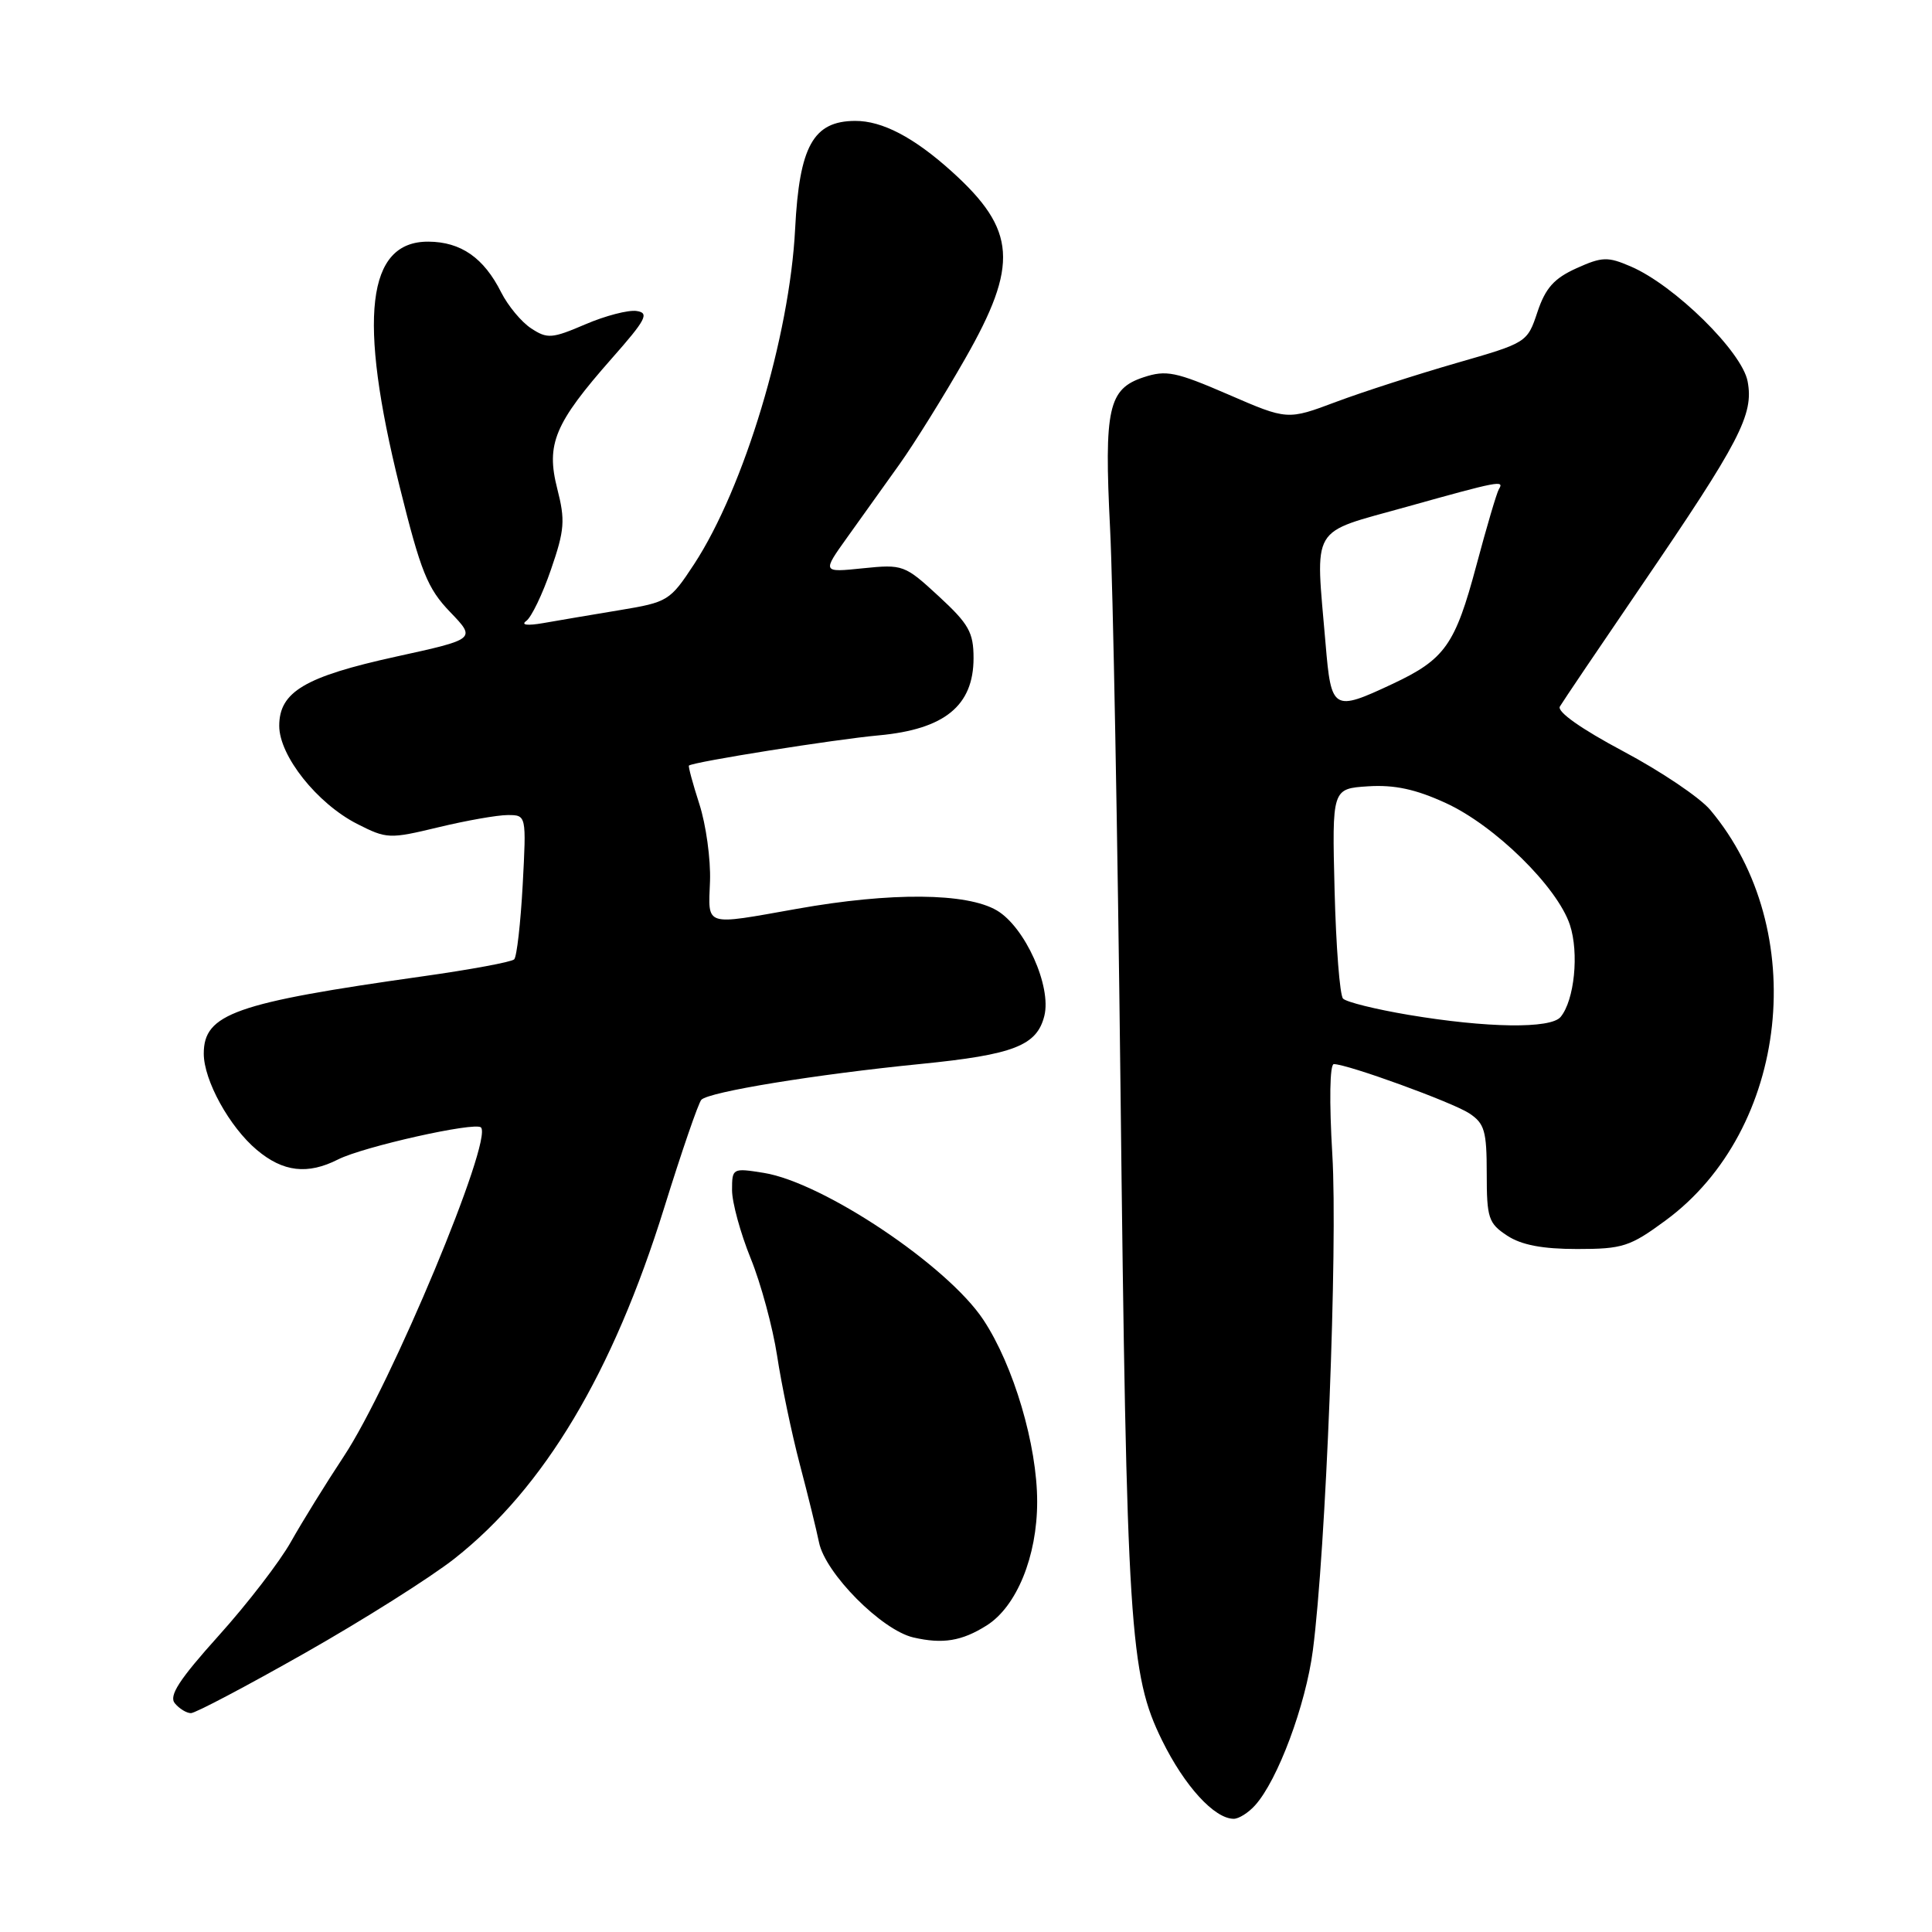 <?xml version="1.0" encoding="UTF-8" standalone="no"?>
<!DOCTYPE svg PUBLIC "-//W3C//DTD SVG 1.1//EN" "http://www.w3.org/Graphics/SVG/1.1/DTD/svg11.dtd" >
<svg xmlns="http://www.w3.org/2000/svg" xmlns:xlink="http://www.w3.org/1999/xlink" version="1.1" viewBox="0 0 256 256">
 <g >
 <path fill="currentColor"
d=" M 166.30 239.22 C 169.30 235.91 173.02 225.92 173.96 218.69 C 175.69 205.41 177.27 165.16 176.54 152.99 C 176.12 145.91 176.20 141.00 176.74 141.00 C 178.55 141.00 192.41 146.04 194.68 147.52 C 196.71 148.86 197.00 149.85 197.00 155.50 C 197.00 161.41 197.23 162.10 199.71 163.73 C 201.60 164.97 204.38 165.50 208.98 165.50 C 215.00 165.50 215.98 165.19 220.68 161.73 C 237.06 149.71 239.95 123.16 226.61 107.31 C 225.23 105.67 220.04 102.18 215.07 99.54 C 209.53 96.59 206.29 94.31 206.69 93.62 C 207.05 93.00 211.88 85.85 217.42 77.73 C 230.57 58.46 232.40 54.95 231.57 50.54 C 230.84 46.61 221.88 37.80 216.09 35.31 C 213.03 33.99 212.29 34.01 208.88 35.55 C 205.92 36.89 204.78 38.17 203.72 41.34 C 202.37 45.40 202.32 45.42 192.93 48.12 C 187.74 49.62 180.59 51.92 177.04 53.25 C 170.59 55.67 170.59 55.67 162.75 52.27 C 155.79 49.26 154.53 49.00 151.53 49.99 C 146.86 51.53 146.29 54.11 147.09 70.00 C 147.47 77.42 148.09 110.72 148.47 144.00 C 149.29 215.82 149.68 221.87 153.98 230.61 C 156.96 236.67 160.92 241.00 163.48 241.00 C 164.15 241.00 165.42 240.20 166.30 239.22 Z  M 40.43 219.02 C 48.17 214.63 57.08 209.00 60.24 206.51 C 72.11 197.15 81.20 181.93 88.02 160.00 C 90.33 152.57 92.54 146.15 92.93 145.73 C 93.90 144.68 108.10 142.36 122.00 140.98 C 134.32 139.75 137.39 138.56 138.38 134.61 C 139.36 130.70 135.82 122.84 132.09 120.64 C 128.10 118.29 118.07 118.20 105.62 120.42 C 93.17 122.63 93.85 122.85 94.08 116.75 C 94.18 113.86 93.55 109.27 92.67 106.55 C 91.79 103.82 91.17 101.52 91.29 101.44 C 91.98 100.93 110.62 97.97 116.43 97.44 C 125.16 96.64 129.00 93.51 129.00 87.20 C 129.00 83.79 128.37 82.68 124.38 79.00 C 119.88 74.85 119.64 74.76 114.35 75.30 C 108.93 75.86 108.93 75.86 112.28 71.18 C 114.12 68.61 117.24 64.25 119.20 61.50 C 121.16 58.75 125.07 52.47 127.88 47.54 C 135.01 35.06 134.69 30.47 126.12 22.73 C 121.10 18.20 116.90 16.00 113.30 16.02 C 107.76 16.05 105.92 19.36 105.36 30.30 C 104.64 44.59 98.60 64.63 91.97 74.76 C 88.78 79.62 88.50 79.79 82.10 80.85 C 78.47 81.45 73.92 82.22 72.00 82.56 C 69.87 82.93 68.98 82.82 69.73 82.28 C 70.41 81.80 71.89 78.73 73.01 75.46 C 74.82 70.22 74.91 68.94 73.84 64.76 C 72.33 58.85 73.47 56.11 81.06 47.50 C 85.61 42.35 86.07 41.46 84.36 41.21 C 83.27 41.04 80.20 41.84 77.55 42.98 C 73.14 44.87 72.52 44.92 70.38 43.51 C 69.09 42.67 67.31 40.52 66.41 38.74 C 64.11 34.16 61.08 32.05 56.77 32.02 C 48.59 31.97 47.40 42.12 52.96 64.50 C 55.76 75.78 56.64 77.97 59.64 81.09 C 63.09 84.68 63.09 84.68 52.46 87.01 C 40.40 89.66 37.00 91.67 37.00 96.18 C 37.00 100.15 42.01 106.45 47.30 109.16 C 51.25 111.17 51.59 111.18 58.08 109.62 C 61.77 108.73 65.90 108.00 67.27 108.00 C 69.75 108.00 69.75 108.00 69.26 117.25 C 68.98 122.34 68.48 126.78 68.13 127.12 C 67.78 127.47 62.33 128.48 56.00 129.37 C 31.11 132.88 27.00 134.34 27.00 139.61 C 27.00 143.15 30.40 149.32 34.03 152.37 C 37.51 155.30 40.76 155.68 44.80 153.63 C 48.14 151.94 62.95 148.62 63.73 149.39 C 65.36 151.03 51.81 183.53 45.54 193.00 C 43.18 196.57 40.04 201.65 38.56 204.28 C 37.09 206.91 32.78 212.51 28.98 216.73 C 23.73 222.57 22.34 224.71 23.17 225.70 C 23.76 226.41 24.72 227.00 25.30 227.00 C 25.89 227.00 32.69 223.41 40.43 219.02 Z  M 130.74 215.38 C 134.71 212.88 137.43 206.22 137.43 199.00 C 137.44 191.52 134.31 180.93 130.30 174.88 C 125.55 167.70 109.06 156.67 101.19 155.41 C 97.06 154.75 97.00 154.79 97.00 157.70 C 97.00 159.33 98.11 163.38 99.46 166.72 C 100.82 170.05 102.39 175.87 102.97 179.64 C 103.54 183.41 104.89 189.88 105.97 194.00 C 107.06 198.12 108.20 202.79 108.52 204.36 C 109.34 208.46 116.81 215.99 121.02 216.97 C 124.92 217.87 127.44 217.46 130.74 215.38 Z  M 186.62 134.47 C 182.29 133.74 178.40 132.78 177.96 132.32 C 177.53 131.87 177.03 125.42 176.84 118.00 C 176.50 104.50 176.50 104.50 181.29 104.19 C 184.76 103.97 187.58 104.57 191.56 106.40 C 198.06 109.37 206.35 117.51 208.02 122.55 C 209.25 126.28 208.62 132.54 206.79 134.75 C 205.48 136.34 197.02 136.22 186.62 134.47 Z  M 175.65 85.35 C 174.29 69.31 173.42 70.79 186.34 67.17 C 198.63 63.73 199.37 63.59 198.61 64.82 C 198.33 65.27 196.99 69.81 195.63 74.91 C 192.81 85.46 191.47 87.36 184.50 90.63 C 176.66 94.31 176.39 94.15 175.65 85.35 Z "/>
</g>
</svg>